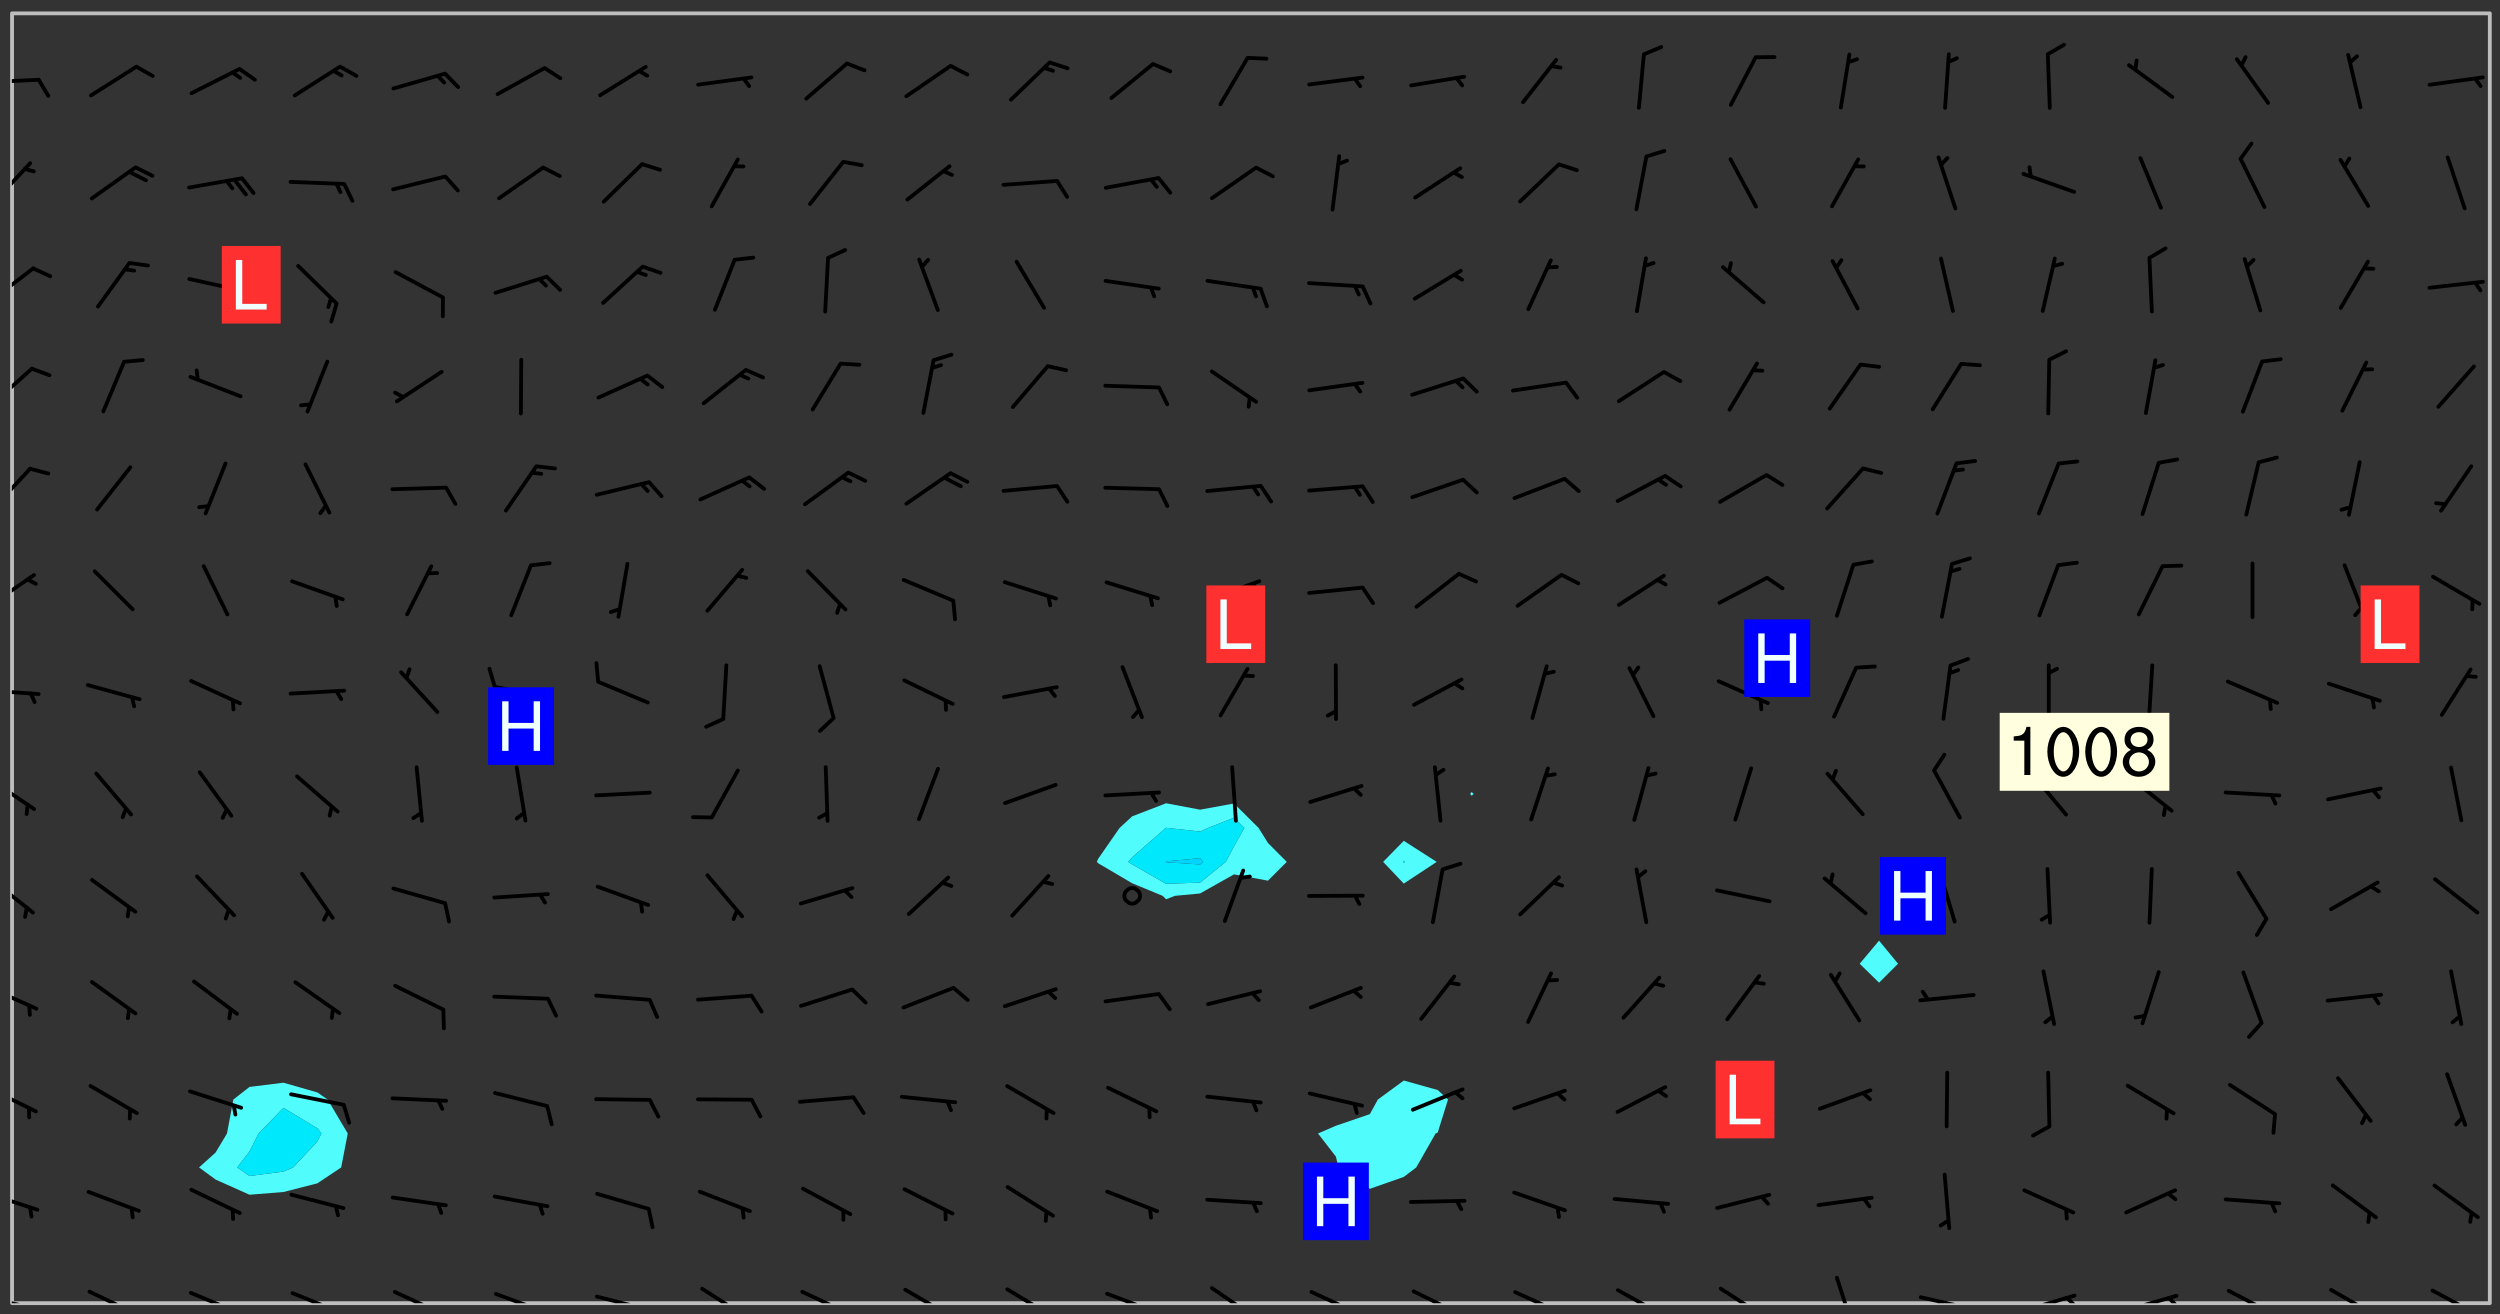 <svg xmlns="http://www.w3.org/2000/svg" role="img" xmlns:xlink="http://www.w3.org/1999/xlink" viewBox="142.45 309.95 326.84 171.84"><rect x="142.45" y="309.95" width="326.84" height="171.84" fill="#333333" stroke="none"/><defs><clipPath id="a"><path d="M144 311.672h1v168.656h-1zm0 0"/></clipPath><clipPath id="b"><path d="M144 311.672h324v168.656H144zm0 0"/></clipPath><clipPath id="c"><path d="M467 311.672h1v168.656h-1zm0 0"/></clipPath><clipPath id="d"><path d="M144 479h4v1.328h-4zm0 0"/></clipPath><clipPath id="e"><path d="M146 480h1v.328h-1zm0 0"/></clipPath><clipPath id="f"><path d="M153 478h8v2.328h-8zm0 0"/></clipPath><clipPath id="g"><path d="M167 478h8v2.328h-8zm0 0"/></clipPath><clipPath id="h"><path d="M180 478h8v2.328h-8zm0 0"/></clipPath><clipPath id="i"><path d="M193 478h8v2.328h-8zm0 0"/></clipPath><clipPath id="j"><path d="M207 478h8v2.328h-8zm0 0"/></clipPath><clipPath id="k"><path d="M212 480h2v.328h-2zm0 0"/></clipPath><clipPath id="l"><path d="M220 479h8v1.328h-8zm0 0"/></clipPath><clipPath id="m"><path d="M226 480h1v.328h-1zm0 0"/></clipPath><clipPath id="n"><path d="M233 478h8v2.328h-8zm0 0"/></clipPath><clipPath id="o"><path d="M247 478h7v2.328h-7zm0 0"/></clipPath><clipPath id="p"><path d="M260 478h8v2.328h-8zm0 0"/></clipPath><clipPath id="q"><path d="M273 478h8v2.328h-8zm0 0"/></clipPath><clipPath id="r"><path d="M286 478h8v2.328h-8zm0 0"/></clipPath><clipPath id="s"><path d="M292 480h2v.328h-2zm0 0"/></clipPath><clipPath id="t"><path d="M300 478h7v2.328h-7zm0 0"/></clipPath><clipPath id="u"><path d="M313 478h8v2.328h-8zm0 0"/></clipPath><clipPath id="v"><path d="M327 478h7v2.328h-7zm0 0"/></clipPath><clipPath id="w"><path d="M340 478h8v2.328h-8zm0 0"/></clipPath><clipPath id="x"><path d="M353 478h8v2.328h-8zm0 0"/></clipPath><clipPath id="y"><path d="M367 478h7v2.328h-7zm0 0"/></clipPath><clipPath id="z"><path d="M382 476h3v4.328h-3zm0 0"/></clipPath><clipPath id="A"><path d="M393 479h8v1.328h-8zm0 0"/></clipPath><clipPath id="B"><path d="M406 479h8v1.328h-8zm0 0"/></clipPath><clipPath id="C"><path d="M412 479h2v1.328h-2zm0 0"/></clipPath><clipPath id="D"><path d="M419 479h9v1.328h-9zm0 0"/></clipPath><clipPath id="E"><path d="M425 479h3v1.328h-3zm0 0"/></clipPath><clipPath id="F"><path d="M433 478h8v2.328h-8zm0 0"/></clipPath><clipPath id="G"><path d="M446 478h8v2.328h-8zm0 0"/></clipPath><clipPath id="H"><path d="M460 478h7v2.328h-7zm0 0"/></clipPath><clipPath id="I"><path d="M144 465h4v4h-4zm0 0"/></clipPath><clipPath id="J"><path d="M144 451h4v5h-4zm0 0"/></clipPath><clipPath id="K"><path d="M144 438h4v5h-4zm0 0"/></clipPath><clipPath id="L"><path d="M144 424h4v6h-4zm0 0"/></clipPath><clipPath id="M"><path d="M144 411h4v5h-4zm0 0"/></clipPath><clipPath id="N"><path d="M144 399h4v2h-4zm0 0"/></clipPath><clipPath id="O"><path d="M144 384h4v6h-4zm0 0"/></clipPath><clipPath id="P"><path d="M144 370h3v7h-3zm0 0"/></clipPath><clipPath id="Q"><path d="M144 357h3v7h-3zm0 0"/></clipPath><clipPath id="R"><path d="M144 344h4v6h-4zm0 0"/></clipPath><clipPath id="S"><path d="M144 331h3v6h-3zm0 0"/></clipPath><clipPath id="T"><path d="M144 320h4v1h-4zm0 0"/></clipPath><g id="U" clip-path="url(#clip1)"><path fill="#fff" fill-opacity="0" fill-rule="evenodd" d="M0 0h1000v1000H0zm0 0"/><path fill="#d3d3d3" fill-opacity="0" fill-rule="evenodd" d="M162.152 355.867l-.234.293.059.234.117.172.176.234.293.348.113.059.117-.172.059-.234.176-.176.465-.176h.699l.234.293.289.816.059.176.176.23.352.234.699.699.172.176.234.348.234.41.289.582.41.465.23.234.234.176.117.23.176.293.172 1.164v.234l.059.289.059.117.117.117.348.41.117.172.176.176.176.234.117.172.172.352.059.234.234.406.234-.059-.176.176-.059.93h-.582l-.234-.113-.348.113-.117.117-.059.293-.059.176-.117.172-.465.293-.059.234-.059.113v.645l.059.172v.41l.059.059v.406l.059.406.117.176.059.059.23.641-.059.293v.699l-.059.582v.234l-.059.23-.055.352v1.922l.055.117h.426l-.367.117-.023.352.891 1.168 1.742.539 1.34.359v.539l.09.809.535.715 1.52.27.891-.086.09 1.164.535.18 1.16-.18 2.055-.984 1.16-.363 1.879-.176 1.695-.18-.18.719-1.516.086-1.25.09-.805.27-1.074.809.27.719.535.898-.18.625-.266.809.266 1.078.625.898.805.18 1.25-.18-.266.723.098.504.055.293v.172l.059.293v.406l.176.117.352.117h.406l.293-.176.113-.117.059-.117.117-.23.059-.176.352-.465.23-.176.176-.059.176.059.059.176.117.988.055.469.059.172.117.234.176.059.816.059h.289l.117.234.059.406.059.352v1.105l.117.293.117.348.289.699.176.352.582.754.352.176.172.059.469.234.641.465.348.234.293.176.293.055.23.062.816.348.293.176.113.172.352.352.117.176.523.641v.289l.059.352v.348l.059.352.059.289.117.059.172.059h.176l.582.234.176.117.176.289.176.234.113.234.293.23.117.117v.41l.059.055.289.234.234.117.059.117.117.172.059.117.23.234.059.176.234.059.117.059-.117.113-.059.117v.117l-.117.293-.117.289v.582l.176.117.117.059.059.117.117.117.113.059.176.348.059.352.059.406v.176l-.059.176-.117.699v.172l.117.176.293.293h.406l.176.117.117.172.117.293v.234h-.527l-.23-.234h-.234l-.176.059-.059.699.059.348.117.176.176.41.117.23.289.469.176.055h.523l.234.059.758.641.059.293v.234l.059.059.23.348v.352l-.117.172v.293l.293.289.293.176.172.059.293.176.293.117.582.406.289.234.293.176.219.16.016.012.23.176.641.523.176.234.117.176.176.176.113.172v.641l.117.176.469.117.582.117.234.059.23.113.293.117.113.059.586.352.289.172.176.062.176.055.176.059.699.352.289.176.234.055.289.176.234.117.641.406.293.117.172.059.234.059.41.059.23.059.234.117.059.172-.41.176.469.059.059.293.113.234.176.055.234.059.176.059.406.117.641.234.117.172.059.234v.176l-.059.117-.059.406.234.234.117.059.348.117.641.23.176.117.289.117.176.176.234.465.582 1.105.176.176.348.176.176.117.352.117 1.047.523.234.059.465.113.293.059.465.176.758.582.234.234.348.465.176.176.289.234.816.699.293.176.289.289.293.176.293.289.695.641.176.176.293.234.289.234.469.289.641.582.348.234.234.293.348.348.352.465.934.992.348.406.117.176.234.059.113.117.645.176.23.113.234.059.293.176.23.117.934.699.406.406.234.176.406.176.234.117.816.348.348.234.234.117.293.289.23.117.758.352.352.172.23.059.293.117.234.059.871.176h.816l.469.23.172.059.875.699.465.117.293.059.176.059.23.059.469.059.348.059.352.059.406.059h.293l.172.059v.23l.176.176h.293l.348.059.352.059.699.117h.641l.465-.234.293-.176.172-.117.41-.172.289-.176.934-.465.469-.293.523-.293.465-.172.465-.176 1.051-.465.289-.117.41-.117.289-.117.527-.176 1.516-.699.582-.348.289-.059.293-.059.348-.117.875-.23.352-.117h.113l.234-.059.875-.234.234-.059h.812l.352-.059.816-.117.172-.059.352-.055.293-.059.23-.059.816-.176.176-.059h.348l.234-.059.465-.117.758-.172.234-.059h.348l.41-.117.289-.059 1.285-.059h.289l.41-.059.23-.059h.176l.875-.117h.406l.41-.117h.348l.352-.113.871-.059h1.75l1.047.289.41.117.289.117.352.117.289.117 1.051.172.289.059h.293l.293.059.172.059.41.059.172.059.117.059h.117l.117.059.352.059h.113l.41.066 1.922.395 1.926.395 1.52.449 1.695.719 2.145.805 1.605-.719 1.43-.805 1.16-1.078 1.25-.449 3.035-.719 1.875-.359 2.145-1.348 2.234-1.254 2.5-1.258 1.695-.449 1.785-.18 1.16-.27.625.539 1.34-.27.715-.988.984-1.344.445-.18.805-.359 1.875-.539 1.785-.449 1.25-.27 1.16-.09 1.699-.09 1.961-.27 1.25-.09h.539l.625-.09h.891l2.145-.18 2.41-.18 2.59-.09 1.695.18 1.609.09 1.43.359 1.16.719 1.875.988 1.16 1.527.266.715.629.09.355.898.535.539.535 1.527 1.074.359h.535l-.805.535.09 1.707.715 2.695.891.805.895.988.715 1.258 1.785.539 1.52-.18.355 1.344 1.609-.805.98-.539.27.27.316-.215.219-.145.801.449.449-.359h.355l.535-.27.539-.719.535-.27.625-.988 1.16.449.84.371 1.395.617 1.695-.18h1.605l1.785.09.18-1.707.535-1.344.805.27.492.848.402.406-.09.539v.359l.715.449.711-.27h1.43l.359.988.445 1.258.715 1.344 1.25.629 1.695.629.715-.18.18-.539.98-.09.449.359.086 1.258-.266.629-.535.18v.539l.715.984.266.539.984.988.801 1.078-.266.359-.09.898-.625 2.332-.355 2.066-.09 1.793-.18.719-.09.539v1.438l-.98 1.883-.359 1.707-.535.898-.805 1.168-.266.539 2.055 1.254.086.359-.355.539-.09-.18v.809l.09 1.438-.445.715-1.074.094-.266.715.535.898.805.719 1.16.809 1.34.27.445.359-.355.449-1.789-.09-1.25-.449-.715-.719-.625-.09-.176 3.59-.188 1.309h89.359V311.703h-55.27v49.082l.762.125 3.289.543 2.023 2.836v2.754l2.352.332 2.348.332h4.051l-1.379 4.16-2.023.707-2.023.703-.543.344-2.594 1.617-.188.117-2.023-2.078-.73-2.742-2.672-2.078-1.375-3.5-.066-.082-1.957-2.672 2.75-1.418v-49.082H294.422v91.414l.117.031.133.012.074.074.105.047.09.059.086.059.09.059.297.297.059.09.031.117.027.117.016.137-.031.117-.059.09-.059.086-.043.105-.047.102-.027.121v.145l.176.27.148.148.074.086.074.074.043.105.062.09.059.086.043.105.059.09.047.102.043.105.059.086.117.18.074.074.062.086.059.09.043.105.059.09.059.086.062.09.059.09.043.102.117.18.074.074.059.086.074.074.09.059.105.047h.148l.133-.016.133.016.102-.047.074-.074.047-.102-.016-.133v-.148l-.047-.105-.027-.117-.047-.102-.027-.121-.043-.102-.062-.09-.043-.102-.043-.105-.031-.117-.016-.133-.012-.137.086-.059.059-.086.121-.031.043.105.016.133v.117l.059.102.059.09.09.059.148.148.059.09.043.105-.012.102.086.059.105.047.086.059.09.059.074.074-.117.027-.105.047-.086.059-.074.074-.059.09-.062.086-.027.121-.047.102-.043.105-.031.117-.012.133-.016.133v.148l.027.117.047.105.043.102.059.09.074.074.09.059.074.074.09.059.059.09.043.105.047.102.117.031.133.016h.148l.117-.031.105.043.043.105.047.102.027.121L299.5 410l.027.117.031.121.027.117.105.043.102.047.133-.016.148.148.062.086.074.074.07.074.09.062.105.043.102.043.117.031.137.016.117-.031.074-.074.027-.117-.012-.133-.031-.121-.027-.117.043-.105h.117l.09.062.117.027h.148l.133.016h.148l.133.016.133-.016h.148l.133-.016.133-.012.137.012.117-.027.133-.016.191-.059-.059.176-.016.133-.027.121-.016.133-.059.086-.133.016-.105.047-.105.043-.117.031-.117.027-.266.031h-.148l-.133.016-.074.074.059.086.148.148.117.18.074.07.09.062.09.059.086.059.09.059.102.043.105.062.105.043.086.059.105.047.102.043.18.117.059.09-.043.102-.047.105.016.133.223.223.059.09.043.102.031.121.043.102.016.133.031.117.012.137.031.117.148.148.102.043.105.043.117.031.133.016.137.016h.117l.117-.031.09-.059.043-.105.047-.102.043-.105.031-.117.012-.133v-.148l-.012-.133-.016-.133-.031-.117-.043-.105-.047-.105-.043-.102-.043-.105-.016-.133.016-.133.027-.117.031-.117.027-.121.047-.102.09-.059.086-.062.074-.074.09-.059.223-.223.059-.086.074-.074.117-.18.059-.086v-.148l-.074-.074-.102-.047-.105-.043-.102-.043-.059-.09-.047-.105-.027-.117.09-.059.117-.031.102-.043.18-.117.148-.148.012-.133-.012-.105-.09-.059-.133.016h-.148l-.133.016-.133-.016-.121-.031-.086-.059-.074-.074-.059-.09-.062-.086-.117-.18-.059-.086.031-.121.086-.059.121-.031.059-.086v-.121l-.031-.117-.059-.09-.059-.086-.047-.105-.027-.117-.016-.133.059-.09.074-.074.09-.059.117-.18.074-.074.059-.086.148-.148.121-.031.133-.016.133.016.074.074.043.105.016.133-.031.117-.117.031-.133.012-.148.148-.043.105-.047.102-.027.121-.031.117v.148l.031.117.043.105.059.09.074.07.074.074.117.031.121.027.117-.027.133-.016h.117l.09.059.074.074.047.105.059.086.102.047.133.016.105.043.086.059-.012.105-.074.074-.18.117-.059.09-.09.059-.07.074-.074.074-.062.09-.027.117-.016.133.016.133-.016.133v.148l.016.133.027.117.031.121.074.074.09.059.086.059.09.059.117.031v.086l-.102.047-.09.059-.266.031-.117.027h-.148l-.105.043-.102.047-.059.09-.062.234-.012.133-.031.121-.016.133v.293l-.012.133.012.137.016.133.133.016.133.012.121.031.086.059.074.074.047.105.043.102.016.133v.445l-.016.133v.445l.031.266.027.117.016.133.031.117.086.211.031.266v.148l-.031.117-.027.117-.031.121-.027.117-.031.117-.031.121-.012.133-.016.133.09.059.117-.031.102.016.047.105-.031.266v.441l-.043.105-.047.105-.043.102-.043.105-.059.086-.031.121-.043.117-.031.117-.016.133.016.133.059.09.105.047.086.059.059.086-.012.137-.031.117-.043.102v.445l-.016.133v.148l-.031.117-.043.105-.027.117-.047.105-.043.102-.031.121-.027.117-.031.133-.031.117-.027.117-.043.105-.031.117-.031.121-.012.133-.016.133v.297l.027.117v.148l.047.398.027.117.059.09.121.031h.148l.133-.016.059.09v.117l-.059.09-.09.059-.102.043-.105.047-.09.059-.086.059-.137.016-.117-.031-.133-.016-.102.047-.062.086-.012.137-.016.133-.031.117-.027.117-.016.133-.031.121v.297l.016.133.031.117v.148l.012.133v.148l-.027.117-.047.102-.027.121-.031.117-.059.09-.074.074-.102.043-.105.047-.117.027-.121.031-.102-.047.059-.086.105-.047.027-.117.031-.117.027-.121.031-.117v-.148l.016-.133-.031-.117-.043-.105-.105.016-.074.074-.102.043-.09.062-.074.074-.043.102-.016.133-.031.117L304.25 426l-.031.117-.027.117-.031.121-.027.117-.031.117-.043.105-.09.059h-.09l-.117-.031-.031-.086.016-.137-.031-.117v-.148l-.012-.133v-.148l-.062-.234-.027-.121-.043-.102-.047-.105-.059-.086-.059-.09-.043-.105-.062-.086-.148-.148-.07-.074-.105-.047-.105-.043-.102-.043-.297-.297-.09-.074-.086-.059-.105-.043-.09-.062-.086-.059-.105-.043-.09-.059-.086-.062-.074-.07-.105-.047-.086-.059-.105-.043-.09-.062-.102-.043-.105-.043-.086-.059-.105-.047-.105-.043-.102-.047-.09-.059-.102-.043-.105-.043-.09-.062-.117-.027-.133-.016-.133.016H299.75l-.133.016-.117-.031-.09-.059-.074-.074-.09-.059-.102-.047h-.148l-.121-.027-.102-.043-.074-.074-.117-.18-.09-.059-.102-.043-.09-.062-.105-.043-.09-.059-.086-.059-.105-.047-.059-.086-.059-.09-.043-.105-.047-.102-.074-.074-.086-.059-.074-.074-.09-.059-.223-.223-.043-.105-.031-.266.105-.043h.145l.105.043.074.074.09.059.086.059.105.047.09.059.148.148.07.074.148.148.062.086.074.074.086.059.074.074.09.062.09.059.086.059.27.176.102.047.105.043.102.043.047-.074.059-.086.074-.074.07-.074.105.043.074.074.059.09.043.102.047.105.043.105.121.027.117-.027.074-.09.043-.105.059-.09.074-.074.105-.043.117-.027.133.012.09.059.148.148.059.09.043.105.047.102.043.105.043.102.105.047.105.043.133.016.086-.059.059-.09.074-.074.105-.043.117.027.105.047.102.043.105.043.102.047.18.117v.117l-.016.133.016.133.016.137.059.086.102.047.121.027.117.031h.148l.117-.031.059-.09.18-.117.059-.09.074-.074.059-.086.117-.18.18-.117.117.031.09.059.043.074-.016.133v.117l.09.059h.148l.133-.016.133-.012.266-.031.105-.043.117-.031.121-.027.074-.074.07-.074.062-.09-.016-.105-.047-.102-.102-.043-.105-.016-.117.027-.266.031h-.148l-.074-.074-.09-.059-.117-.031-.117-.027-.133-.016h-.148l-.133.016h-.297l-.105-.047-.148-.148-.043-.102-.059-.09.223-.223.086-.059.105-.043.117-.031.133-.016.133.016.137.016.102.043.133-.012.09-.062.102-.043.062-.09-.047-.102-.09-.059-.117-.031-.102-.043-.059-.09-.062-.09v-.117l.016-.133.105-.047.074-.07v-.121l-.09-.059-.031-.117.09-.059.074-.074.043-.105.059-.09.047-.102.016-.133v-.148l-.047-.105-.043-.102-.09-.059-.133-.016-.102-.043-.137-.016-.117-.031h-.445l-.133-.016-.133-.012-.133-.016-.117-.031h-.148l-.133-.016-.133-.012-.266-.031-.121-.043-.086-.059-.074-.074v-.148l.012-.133.105-.047.102-.043.133-.016h.152l.133-.016h.293l.121.031.102.043.09.059.234.062.121-.047.09-.059.102-.043.133-.016.105.043.102.047.133.012.121-.027h.145l.121-.031.117-.027.105-.047.074-.074.086-.059.148-.148.059-.086.047-.105.027-.117.016-.105-.102-.043-.09-.059-.117-.031-.105-.043-.09-.062-.074-.086-.074-.074-.102-.043-.105-.047-.102-.043-.059-.09-.047-.102-.086-.211-.062-.086-.059-.09-.074-.074-.086-.059h-.27l-.117.031-.09.059-.102.043-.133.016-.105-.016-.027-.117-.062-.09-.117-.031-.102-.043-.148-.148-.031-.117-.016-.105.074-.074.18-.117.117-.027.117-.031.137.016.102.043.105.043.102.047.105.043.117.031.133.016.117.027.133.016.105-.016.09-.059-.074-.074-.105-.043-.074-.074-.074-.09-.148-.148-.086-.059-.09-.059-.074-.074-.09-.059-.102-.047-.121-.027-.102-.047-.105-.043-.117-.031-.102-.043-.121-.031h-.148l-.117.031-.105.043-.086.062-.18.117-.086.059-.09.059-.105.047-.086.059-.105.043-.102.043-.105.047-.074.074-.059.09-.059.086-.047.105-.059.086-.074.074-.133-.012-.117-.031h-.117l-.074.074-.09.059-.074.074-.09.059-.086.059-.105.047-.102.043-.137.016-.102-.043-.148-.148-.105-.047h-.086l-.105.047-.102.043-.121.031-.117-.031-.074-.074v-.117l.031-.121.074-.07.059-.09.074-.074.117-.031.105-.043h.293l.133-.016.137-.016.102-.043.09-.059.102-.047.09-.059.133-.012.09.059.133.012.09-.059.086-.059.105-.043.09-.059.086-.062.09-.059.148-.148.059-.086.059-.09.105-.043.133-.016.117.027.121.031.059-.059.059-.09.031-.266.027-.117.105.012.133.016.102-.043.09-.059.059-.09.074-.074.059-.09.047-.102.012-.133-.012-.133-.047-.105-.148-.148-.059-.09-.059-.086-.043-.105v-.445l.016-.133v-.148l.012-.133-.059-.059-.09.059-.102-.043-.18-.117-.086-.059-.062-.09-.059-.09-.074-.074-.086-.059-.121.031-.102.012-.105.047-.086.059-.105.043-.148.148-.09.059-.086.059-.09.062-.105.043-.133.016v-.121l.105-.043.117-.031.074-.07.043-.105v-.148l-.027-.117-.148-.148-.133-.016h-.148l-.117.031-.105.043-.102.043-.09.062-.117.027-.074-.074.012-.133-.043-.102-.043-.105-.09-.059-.117.027-.121.031-.117.031-.102.043-.121.031-.102.043-.105.043-.09.059-.102.016v-.117l.016-.133-.059-.09-.074.043-.148.148-.059.09-.074.074-.047.105-.043.102-.074.074-.059.09-.074.074-.059.086-.074.074-.09.062-.074.07-.074.074-.102.016-.133.016-.105-.043v-.121l.148-.148.043-.102.059-.09.047-.102.043-.105.059-.09.031-.117.043-.102.031-.121.027-.117.047-.105.043-.102.043-.105.074-.07.09-.062.09-.059.102-.043h.297l.266-.031.105-.043-.074-.074-.117-.031-.105-.043-.09-.059-.102-.047-.09-.059-.102-.043-.105-.043-.09-.062-.086-.059-.105-.043-.102-.043-.121-.031-.117-.031-.102-.043L297.5 410.25l-.102-.043-.09-.059-.043-.105-.016-.133.102-.043.133-.016.137.016.133-.016.102-.043.059-.09.016-.105-.09-.059-.074-.074-.102-.043-.09-.059-.148-.148-.043-.105-.016-.133v-.293l-.059-.09-.09-.059-.074-.074-.043-.105-.031-.117-.059-.09-.074-.074-.117-.027-.074-.074-.09-.059-.09-.062-.086-.059-.074-.074-.059-.086-.047-.105-.086-.059-.148-.148-.195-.059-.133.016-.102.043-.074.074-.047.102-.043.105-.059.09-.059.086-.297.297-.09.059h-.086l-.062-.086-.043-.105.031-.117.059-.09.027-.117-.012-.133-.09-.062-.105.047-.117.027-.117.031-.27.176-.102.047-.117.027-.105.047-.09.059-.102.043-.059-.086-.047-.105.016-.133.047-.105.07-.074.074-.07.059-.09v-.148l-.043-.105h-.238l-.102.047-.031.117-.027.117-.031.121-.074.043-.133.016-.074-.047-.043-.102-.043-.105-.047-.102-.043-.105-.121.031-.102.043-.133.016-.117.031-.105.043-.09.059-.102.047-.121.027-.133.016-.102-.043-.059-.09-.047-.105-.043-.102-.043-.105v-.117l.059-.09.086-.059.18-.117.102-.047.105-.043.105-.059.102-.043.09-.062.102-.043.105-.059.102-.047.09-.059.105-.043.102-.043.09-.062.102-.043.137-.016.117.031.102.043.121.031.102.043.105.047.102.043.105.043.102.047.105.043.102.043.105.047.086.059.105.043.117.031.105.043.102.047.09.059.105.043.102.043.105.047.117.027.102.047.121.027h.148l.086-.059.016-.102.059-.09-.027-.117-.074-.074-.117-.18-.074-.074-.09-.074-.18-.117-.086-.059-.105-.043-.102-.047-.27-.176-.059-.09-.074-.074-.059-.09-.043-.102-.031-.117-.016-.137v-.562l-.012-.133-.016-.133-.031-.117-.016-.133-.012-.133-.031-.121-.223-.223-.059-.086-.016-.105.031-.117.133-.016v-91.414H172.992v1.453l-.059.234-.352 1.051-.172.523-.117.348-.176.41-.117.172-.234.293-.23.059h-.352l-.117.059-.23.406v.293l.117.176.23.23.117.234.641.758.293.465.176.234.23.352.234.348.641.816.176.465.172.41.117.695.176.469.117 1.398.059.465v.875l.117 1.047v4.781l-.059.465-.352 1.281-.176.523-.113.41-.352.93L172.934 336l-.234.582-.117.176-.172.348-.176.406-.352.816-.059.293-.113.293-.117.289-.059.176-.117.875-.059.406-.059.117-.059.176-.059.172-.23.527-.117.172v.234l-.117.234-.059.172-.176.586v.289l-.059.176v.293l-.059.113-.059.527v.172l-.055.234v2.621l-.176.816-.117.176-.176.234-.117.172-.113.234-.586.934-.23.289-.293.465-.176.234-.289.352-.352.699-.113.23-.176.41-.176.23-.406.527-.816.699-.293.172-.289.234-.176.117-.176.176-.523.406-.527.176-.172.176-.234.055-.641.176h-.758m12.211 31.023l-1.074.449.359.895 1.25-.715.445-.539-.98-.09"/><path fill="#d3d3d3" fill-opacity="0" fill-rule="evenodd" d="M201.508 416.598h-.895l.449.629.98.359.805-.09.445-.988-.176.09-.715-.355-.895.355m154.621 59.07l-.059-.523v-.293l.113-.293.059-.23.469-.469h.113l.117-.113.117-.059h.176l.234-.059h.348l.234.059.117.059.23.172.059.176.117.582v.293l-.117.176-.172.289-.176.176-.527.523-.23.234-.117.059h-.176l-.117-.059-.406-.293-.176-.117-.117-.059-.059-.113-.055-.117m6.641-10.957l-.059-.172v-1.109l.059-.172.176-.059.172-.059h.176l.234-.059.117.059.059.699-.059.172-.117.176-.117.059-.234.523-.113.059h-.234l-.059-.117m9.613-14.391l-.117-.176v-.699l.293-.875.117-.172.176-.352.113-.23.117-.293.352-.758.117-.23.172-.234h.176l.117-.059h.641l.117.059.234.234.172.113.352.293.117.117.113.176v.113l.117.059.117.117v.699l-.059.176v.23l-.059.176-.348 1.051-.117.23-.117.234-.117.059-.23.234-.641.289h-.875l-.41-.117-.641-.465"/><path fill="none" stroke="#bebebe" stroke-linecap="round" stroke-linejoin="round" stroke-miterlimit="10" stroke-width=".5" d="M467.957 311.695H144.027v168.625h323.93v-168.625"/><g clip-path="url(#a)"><path fill="#fff" fill-opacity="0" fill-rule="evenodd" d="M144 475.891v4.438h.004H144V311.672h.004H144v164.219"/></g><g clip-path="url(#b)"><path fill="#fff" fill-opacity="0" fill-rule="evenodd" d="M144.004 480.328V311.672h35.504v139.824l-4.441.555-2.109 1.648-.832 4.438-1.496 2.5-2.156 1.938 2.156 1.582 4.438 1.988 4.441-.359 4.438-1.133 3.109-2.078.859-4.438-2.629-4.438-1.34-.926-4.438-1.277V311.672h115.395v103.293l-4.438 1.711-1.645 1.516-2.793 4.023-.184.414.184.184 4.438 2.609 3.988 1.648.449.449 1.141-.449 3.301-.312 4.438-2.496 4.438.824 2.457-2.457-2.457-2.473-1.223-1.965-3.215-3.199-4.438.812-4.441-.84V311.672h31.07V419.875l-2.699 2.754 2.699 2.84v25.746l-3.387 2.484-1.051 1.91-4.438 1.516-2.336 1.012 2.336 3.023.332 1.414 4.105 2.797 4.438-1.555 1.633-1.242 2.527-4.438.277-.117 1.348-4.32-1.348-1.242-4.438-1.242v-25.746l4.301-2.84-4.301-2.754V311.672h8.875v101.816l-.199.266.199.219.262-.219-.262-.266v-101.816h53.262v121.254l-2.531 3.02 2.531 2.477 2.484-2.477-2.484-3.02v-121.254h79.887v168.656H144.004"/></g><path fill="#50fcfc" fill-rule="evenodd" d="M170.629 464.156l-2.156-1.582 2.156-1.938 1.496-2.5.832-4.438 2.109-1.648 4.441-.555v3.289l-3.246 3.352-1.195 2.352-1.602 2.086 1.602 1.121 4.441-.578 1.273-.543 3.164-3.398.527-1.039-.527-.684-4.438-2.668v-3.289l4.438 1.277 1.34.926 2.629 4.438-.859 4.438-3.109 2.078-4.438 1.133-4.441.359-4.438-1.988"/><path fill="#00e8fc" fill-rule="evenodd" d="M175.066 463.695l-1.602-1.121 1.602-2.086 1.195-2.352 3.246-3.352 4.438 2.668.527.684-.527 1.039-3.164 3.398-1.273.543-4.441.578"/><path fill="#50fcfc" fill-rule="evenodd" d="M286.027 422.812l-.184-.184.184-.414 2.793-4.023 1.645-1.516 4.438-1.711 4.441.84 4.438-.812v1.855l-3.387 1.344-1.051.469-4.305-.469-.137-.023-.035.023-4.402 3.844-.523.594.523.324 4.438 2.547 4.441-.164 3.355-2.707 1.082-2.035 1.348-2.402-1.348-1.344v-1.855l3.215 3.199 1.223 1.965 2.457 2.473-2.457 2.457-4.438-.824-4.438 2.496-3.301.312-1.141.449-.449-.449-3.988-1.648-4.438-2.609"/><path fill="#00e8fc" fill-rule="evenodd" d="M290.465 422.953l-.523-.324.523-.594 4.402-3.844.035-.023.137.023 4.305.469v3.477l-4.441.422-.074.07.074.047 4.441.293.418-.34-.418-.492v-3.477l1.051-.469 3.387-1.344 1.348 1.344-1.348 2.402-1.082 2.035-3.355 2.707-4.441.164-4.438-2.547"/><path fill="#00d4fc" fill-rule="evenodd" d="M294.902 422.676l-.074-.047.074-.07 4.441-.422.418.492-.418.34-4.441-.293"/><path fill="#50fcfc" fill-rule="evenodd" d="M317.098 461.16l-2.336-3.023 2.336-1.012 4.438-1.516 1.051-1.91 3.387-2.484 4.438 1.242 1.348 1.242-1.348 4.32-.277.117-2.527 4.438-1.633 1.242-4.438 1.555-4.105-2.797-.332-1.414m8.875-35.691l-2.699-2.84 2.699-2.754v2.66l-.094.094.094.098.148-.098-.148-.094V419.875l4.301 2.754-4.301 2.84"/><path fill="#00e8fc" fill-rule="evenodd" d="M325.973 422.727l-.094-.098.094-.094.148.094-.148.098"/><path fill="#50fcfc" fill-rule="evenodd" d="M334.848 413.973l-.199-.219.199-.266.262.266-.262.219m53.262 24.449l-2.531-2.477 2.531-3.02 2.484 3.02-2.484 2.477"/><g clip-path="url(#c)"><path fill="#fff" fill-opacity="0" fill-rule="evenodd" d="M467.996 480.328H468V311.672h-.004H468v168.656h-.004"/></g><g clip-path="url(#d)"><path fill="none" stroke="#000" stroke-linecap="round" stroke-linejoin="round" stroke-miterlimit="10" stroke-width=".5" d="M147.414 481.156l-6.828-1.652"/></g><g clip-path="url(#e)"><path fill="none" stroke="#000" stroke-linecap="round" stroke-linejoin="round" stroke-miterlimit="10" stroke-width=".5" d="M146.422 480.914l.305 1.188"/></g><g clip-path="url(#f)"><path fill="none" stroke="#000" stroke-linecap="round" stroke-linejoin="round" stroke-miterlimit="10" stroke-width=".5" d="M160.484 481.844l-6.34-3.031"/></g><g clip-path="url(#g)"><path fill="none" stroke="#000" stroke-linecap="round" stroke-linejoin="round" stroke-miterlimit="10" stroke-width=".5" d="M173.871 481.688l-6.48-2.719"/></g><g clip-path="url(#h)"><path fill="none" stroke="#000" stroke-linecap="round" stroke-linejoin="round" stroke-miterlimit="10" stroke-width=".5" d="M187.203 481.648l-6.516-2.641"/></g><g clip-path="url(#i)"><path fill="none" stroke="#000" stroke-linecap="round" stroke-linejoin="round" stroke-miterlimit="10" stroke-width=".5" d="M200.453 481.797l-6.383-2.938"/></g><g clip-path="url(#j)"><path fill="none" stroke="#000" stroke-linecap="round" stroke-linejoin="round" stroke-miterlimit="10" stroke-width=".5" d="M213.871 481.543l-6.594-2.43"/></g><g clip-path="url(#k)"><path fill="none" stroke="#000" stroke-linecap="round" stroke-linejoin="round" stroke-miterlimit="10" stroke-width=".5" d="M212.914 481.191l.164 1.215"/></g><g clip-path="url(#l)"><path fill="none" stroke="#000" stroke-linecap="round" stroke-linejoin="round" stroke-miterlimit="10" stroke-width=".5" d="M227.293 481.195l-6.809-1.734"/></g><g clip-path="url(#m)"><path fill="none" stroke="#000" stroke-linecap="round" stroke-linejoin="round" stroke-miterlimit="10" stroke-width=".5" d="M226.305 480.945l.289 1.191"/></g><g clip-path="url(#n)"><path fill="none" stroke="#000" stroke-linecap="round" stroke-linejoin="round" stroke-miterlimit="10" stroke-width=".5" d="M240.164 482.223l-5.918-3.785"/></g><g clip-path="url(#o)"><path fill="none" stroke="#000" stroke-linecap="round" stroke-linejoin="round" stroke-miterlimit="10" stroke-width=".5" d="M253.703 481.82l-6.363-2.984"/></g><g clip-path="url(#p)"><path fill="none" stroke="#000" stroke-linecap="round" stroke-linejoin="round" stroke-miterlimit="10" stroke-width=".5" d="M266.875 482.09l-6.078-3.523"/></g><g clip-path="url(#q)"><path fill="none" stroke="#000" stroke-linecap="round" stroke-linejoin="round" stroke-miterlimit="10" stroke-width=".5" d="M280.16 482.145l-6.02-3.633"/></g><g clip-path="url(#r)"><path fill="none" stroke="#000" stroke-linecap="round" stroke-linejoin="round" stroke-miterlimit="10" stroke-width=".5" d="M293.75 481.574l-6.57-2.488"/></g><g clip-path="url(#s)"><path fill="none" stroke="#000" stroke-linecap="round" stroke-linejoin="round" stroke-miterlimit="10" stroke-width=".5" d="M292.797 481.211l.152 1.215"/></g><g clip-path="url(#t)"><path fill="none" stroke="#000" stroke-linecap="round" stroke-linejoin="round" stroke-miterlimit="10" stroke-width=".5" d="M306.676 482.316l-5.793-3.977"/></g><g clip-path="url(#u)"><path fill="none" stroke="#000" stroke-linecap="round" stroke-linejoin="round" stroke-miterlimit="10" stroke-width=".5" d="M320.285 481.801l-6.379-2.945"/></g><g clip-path="url(#v)"><path fill="none" stroke="#000" stroke-linecap="round" stroke-linejoin="round" stroke-miterlimit="10" stroke-width=".5" d="M333.562 481.887l-6.301-3.113"/></g><g clip-path="url(#w)"><path fill="none" stroke="#000" stroke-linecap="round" stroke-linejoin="round" stroke-miterlimit="10" stroke-width=".5" d="M346.926 481.777l-6.398-2.898"/></g><g clip-path="url(#x)"><path fill="none" stroke="#000" stroke-linecap="round" stroke-linejoin="round" stroke-miterlimit="10" stroke-width=".5" d="M360.113 482.031l-6.145-3.406"/></g><g clip-path="url(#y)"><path fill="none" stroke="#000" stroke-linecap="round" stroke-linejoin="round" stroke-miterlimit="10" stroke-width=".5" d="M373.305 482.238l-5.898-3.82"/></g><g clip-path="url(#z)"><path fill="none" stroke="#000" stroke-linecap="round" stroke-linejoin="round" stroke-miterlimit="10" stroke-width=".5" d="M384.746 483.672l-2.152-6.688"/></g><g clip-path="url(#A)"><path fill="none" stroke="#000" stroke-linecap="round" stroke-linejoin="round" stroke-miterlimit="10" stroke-width=".5" d="M393.562 479.547l6.848 1.566"/></g><g clip-path="url(#B)"><path fill="none" stroke="#000" stroke-linecap="round" stroke-linejoin="round" stroke-miterlimit="10" stroke-width=".5" d="M413.668 479.328l-6.734 2"/></g><g clip-path="url(#C)"><path fill="none" stroke="#000" stroke-linecap="round" stroke-linejoin="round" stroke-miterlimit="10" stroke-width=".5" d="M412.691 479.621l.859.875"/></g><g clip-path="url(#D)"><path fill="none" stroke="#000" stroke-linecap="round" stroke-linejoin="round" stroke-miterlimit="10" stroke-width=".5" d="M426.992 479.355l-6.754 1.945"/></g><g clip-path="url(#E)"><path fill="none" stroke="#000" stroke-linecap="round" stroke-linejoin="round" stroke-miterlimit="10" stroke-width=".5" d="M426.012 479.641l.852.879"/></g><g clip-path="url(#F)"><path fill="none" stroke="#000" stroke-linecap="round" stroke-linejoin="round" stroke-miterlimit="10" stroke-width=".5" d="M440.047 481.957l-6.23-3.254"/></g><g clip-path="url(#G)"><path fill="none" stroke="#000" stroke-linecap="round" stroke-linejoin="round" stroke-miterlimit="10" stroke-width=".5" d="M453.293 482.078l-6.094-3.496"/></g><g clip-path="url(#H)"><path fill="none" stroke="#000" stroke-linecap="round" stroke-linejoin="round" stroke-miterlimit="10" stroke-width=".5" d="M466.656 481.992l-6.191-3.324"/></g><g clip-path="url(#I)"><path fill="none" stroke="#000" stroke-linecap="round" stroke-linejoin="round" stroke-miterlimit="10" stroke-width=".5" d="M147.336 468.113l-6.672-2.199"/></g><path fill="none" stroke="#000" stroke-linecap="round" stroke-linejoin="round" stroke-miterlimit="10" stroke-width=".5" d="M146.367 467.793l.207 1.211m14.027-.754l-6.574-2.473m5.621 2.113l.156 1.219m13.992-.574l-6.332-3.043m5.41 2.602l.051 1.223m14.422-1.426l-6.805-1.754m5.816 1.5l.285 1.191m14.094-1.309l-6.957-1.012m5.945.863l.414 1.156m13.891-.875l-6.91-1.277m5.902 1.09l.371 1.172M227.262 468l-6.742-1.973M227.262 468l.5 2.402m12.719-2.113l-6.551-2.547m5.598 2.176l.145 1.219m13.941-.457l-6.188-3.332m5.289 2.848l-.008 1.227m14.262-.82l-6.266-3.176m5.355 2.715l.023 1.227m14.039-.48l-5.941-3.746m5.078 3.203l-.09 1.223m14.57-1.273l-6.543-2.559m5.59 2.188l.145 1.219m14.359-1.902l-7.016-.445m5.992.379l.508 1.117m13.828-1.531l-7.012.512m5.992-.438l.652 1.039m13.688-.934l-7.023.152m6.004-.129l.598 1.07m13.543.141l-6.633-2.316m5.668 1.98l.184 1.211m14.277-1.711l-6.996-.645m5.98.551l.473 1.129m13.766-2.215l-6.812 1.715m5.824-1.465l.82.91m13.559-.785l-6.961.965m5.949-.824l.719.992m10.426 2.852l-.598-7.004m.512 5.984l-1.031.668M413.5 468.465l-6.398-2.902m5.469 2.48l.078 1.223m14.168-3.703l-6.402 2.902m5.473-2.48l.969.75m13.578.543l-7.004-.527m5.984.453l.492 1.121m13.164.781l-5.645-4.184m4.82 3.574l-.18 1.215m14.332-.625l-5.676-4.145m4.852 3.543l-.176 1.215"/><g clip-path="url(#J)"><path fill="none" stroke="#000" stroke-linecap="round" stroke-linejoin="round" stroke-miterlimit="10" stroke-width=".5" d="M147.148 455.258l-6.297-3.117"/></g><path fill="none" stroke="#000" stroke-linecap="round" stroke-linejoin="round" stroke-miterlimit="10" stroke-width=".5" d="M146.234 454.805l.035 1.227m14.078-.555l-6.062-3.555m5.18 3.039l-.051 1.223m14.562-1.414l-6.691-2.141m5.719 1.828l.219 1.207m14.168-1.277l-6.891-1.375m6.891 1.375l.707 2.348m12.672-2.875l-7.02-.32m6 .273l.523 1.109m13.711-.367l-6.816-1.711m6.816 1.711l.59 2.383m12.828-3.188l-7.023-.102m7.023.102l1.121 2.184m12.195-2.207l-7.027-.055m7.027.055l1.137 2.176m12.168-2.5l-7.004.594m7.004-.594l1.328 2.059m11.98-1.406l-6.992-.711m5.973.609l.465 1.133m13.41.383l-6.07-3.539m5.184 3.023l-.047 1.227m14.371-.941l-6.316-3.078m5.398 2.629l.043 1.227m14.523-1.934l-6.984-.766m5.969.652l.453 1.141m13.805-.613l-6.84-1.598m5.848 1.367l.312 1.188m13.828-3.082l-6.508 2.656m5.562-2.27l.941.785m13.383-1l-6.633 2.312m5.668-1.977l.902.832m13.18-1.633l-6.238 3.242m5.328-2.77l1.012.695m13.156-1.27l-6.125 3.441m5.234-2.938l1.035.66m13.41-.648l-6.602 2.41m5.641-2.059l.914.82m10.102-3.48l-.082 7.027m13.438 0l-.164-7.023m.164 7.023l-2.141 1.203m18.387-2.906l-6.023-3.617m5.148 3.09l-.066 1.227m14.195-.602l-5.902-3.816m5.902 3.816l-.211 2.445m12.711-1.562l-4.27-5.582m3.648 4.77l-.512 1.117m13.492.215l-2.363-6.617m2.02 5.652l-.828.91"/><g clip-path="url(#K)"><path fill="none" stroke="#000" stroke-linecap="round" stroke-linejoin="round" stroke-miterlimit="10" stroke-width=".5" d="M147.203 441.824l-6.406-2.883"/></g><path fill="none" stroke="#000" stroke-linecap="round" stroke-linejoin="round" stroke-miterlimit="10" stroke-width=".5" d="M146.273 441.406l.078 1.223m13.812-.188l-5.699-4.113m4.871 3.516l-.168 1.215m14.273-.566l-5.621-4.219m4.801 3.605l-.188 1.211m14.387-.688l-5.75-4.035m4.914 3.449l-.152 1.215m14.578-1.09l-6.301-3.117m6.301 3.117l.07 2.453m13.605-3.875l-7.02-.273m7.02.273l1.066 2.211m12.242-2.066l-7.008-.559m7.008.559l.973 2.25m12.344-2.793l-7.008.523m7.008-.523l1.309 2.074m11.848-2.883l-6.691 2.141m6.691-2.141l1.758 1.715m11.48-1.93l-6.539 2.574m6.539-2.574l1.863 1.594m11.512-1.422L273.82 441.5m5.691-1.906l.891.844m13.543-.539l-6.961.969m6.961-.969l1.441 1.988m11.805-2.344l-6.82 1.684m5.828-1.441l.82.914m13.348-1.598l-6.543 2.562m5.59-2.188l.934.797m12.227-2.656l-4.328 5.535m3.699-4.73l1.207.211m12.078-1.426l-3.008 6.352m2.57-5.426l1.227-.059m13.367-.309L354.695 443m4.008-4.473l1.191.293m12.547-1.266l-4.172 5.656m3.566-4.832l1.211.18m8.762-1.156l3.723 5.961m-3.18-5.094l.613-1.062m10.527 3.527l6.988-.703m-5.973.602l-.684-1.02m17.172 4.215l-1.391-6.887m1.188 5.883l-.945.781m12.707.125l2.125-6.695m-1.816 5.723l-1.207.223m16.469.707l-2.387-6.609m2.387 6.609l-1.648 1.82M453.738 440l-6.984.77m5.969-.66l.691 1.016m10.816 2.707l-1.34-6.898m1.148 5.895l-.957.773"/><g clip-path="url(#L)"><path fill="none" stroke="#000" stroke-linecap="round" stroke-linejoin="round" stroke-miterlimit="10" stroke-width=".5" d="M146.754 429.25l-5.508-4.363"/></g><path fill="none" stroke="#000" stroke-linecap="round" stroke-linejoin="round" stroke-miterlimit="10" stroke-width=".5" d="M145.953 428.613l-.223 1.207m14.418-.676l-5.668-4.152m4.844 3.547l-.176 1.215m13.91-.145l-4.855-5.082m4.148 4.34l-.387 1.168m13.988-.082l-4.016-5.77m3.43 4.93l-.559 1.09m15.832-2.176l-6.762-1.918m6.762 1.918l.516 2.398m12.926-3.586l-7.012.457m5.992-.391l.645 1.043m13.484.316l-6.605-2.395m5.645 2.047l.172 1.215m13.07.617l-4.535-5.363m3.875 4.582l-.453 1.141m15.527-4.047l-6.734 2.012m5.754-1.719l.863.875m12.645-2.547l-5.156 4.77m4.406-4.078l1.16.406m12.695-1.309l-4.734 5.191m4.043-4.438l1.191.305m11.469 1.539l-.02-.203-.059-.191-.094-.176-.461-.375-.191-.059-.199-.02-.199.02-.191.059-.457.375-.098.176-.055.191-.02.203.02.199.055.191.098.176.457.375.191.059.199.02.199-.02.191-.059.461-.375.094-.176.059-.191.02-.199m13.492-3.305l-2.402 6.605m2.055-5.645l1.215-.172m14.762 2.496l-7.027.035m6.004-.031l.582 1.082m10.879-4.523l-1.273 6.91m1.273-6.91l2.34-.738m12.875 1.762L341.191 429.5m4.332-4.156l1.164.383m9.715-2.113l1.277 6.91m-1.09-5.906l.961-.762m9.367 2.496l6.879 1.434m7.195-2.992l5.355 4.551m-4.574-3.887l.262-1.199m15.957 6.176l-2.012-6.73m14.492 6.875l-.344-7.02m.293 6l-1.051.625m14.094.395l.305-7.02m14.988 6.512l-3.652-6.004m3.652 6.004l-1.254 2.109m15.789-6.859l-6.094 3.496m5.207-2.988l1.039.656m12.879 2.754l-5.523-4.34"/><g clip-path="url(#M)"><path fill="none" stroke="#000" stroke-linecap="round" stroke-linejoin="round" stroke-miterlimit="10" stroke-width=".5" d="M146.906 415.727l-5.812-3.945"/></g><path fill="none" stroke="#000" stroke-linecap="round" stroke-linejoin="round" stroke-miterlimit="10" stroke-width=".5" d="M146.062 415.152l-.133 1.219m13.66.059l-4.551-5.352m3.891 4.574l-.453 1.141m14.223-.199l-4.141-5.68m3.539 4.852l-.535 1.105m15.035-.816l-5.309-4.602m4.539 3.934l-.277 1.195m12.059.668l-.695-6.992m.594 5.973l-1.023.684m14.656.309l-1.133-6.938m.969 5.926l-.977.746m10.383-3.023l7.016-.359m8.102 3.25l3.41-6.141M235.5 416.824l-2.453-.043m17.594.484l-.242-7.023m.207 6l-1.062.613m15.535-6.387l-2.488 6.57m17.867-4.477l-6.613 2.383m20.129-1.387l-7.016.387m5.996-.328l.637 1.047m9.945-4.414l.492 7.008m16.422-4.551l-6.707 2.094m5.73-1.789l.875.859m9.691-3.613l.742 6.988m-.633-5.969l1.016-.688m13.66-.172l-2.195 6.672m1.875-5.703l1.211-.207m12.254-.816l-1.855 6.777m1.586-5.789l1.199-.27m10.422 6.027l2.07-6.715m9.973.707l4.613 5.301m-3.941-4.527l.438-1.145m12.828-.059l3.371 6.164m-3.371-6.164l1.348-2.051m11.398 2.438l4.508 5.391m-4.508-5.391l.922-2.273m17.395 7.156l-5.496-4.379m4.699 3.742l-.227 1.207m15.102-2.562l-7.02-.391m5.996.332l.516 1.117m13.754-1.965l-6.883 1.418m5.883-1.211l.781.945m9.418-3.891l1.348 6.898"/><g clip-path="url(#N)"><path fill="none" stroke="#000" stroke-linecap="round" stroke-linejoin="round" stroke-miterlimit="10" stroke-width=".5" d="M147.504 400.688l-7.008-.5"/></g><path fill="none" stroke="#000" stroke-linecap="round" stroke-linejoin="round" stroke-miterlimit="10" stroke-width=".5" d="M146.484 400.617l.5 1.121m13.719-.375l-6.777-1.852m5.793 1.582l.27 1.199m13.836-.391l-6.387-2.926m5.457 2.5l.074 1.223m14.484-2.453l-7.016.383m5.996-.328l.633 1.051m7.824-3.508l4.738 5.191m-4.047-4.438l.41-1.156m11.141 2.293l6.887 1.406m-6.887-1.406l-.695-2.352m14.211 1.699l6.484 2.715m-6.484-2.715l-.227-2.445m16.582 7.309l.406-7.016m-.406 7.016l-2.23 1.023m16.66-1.137l-1.828-6.785m1.828 6.785l-1.789 1.676m17.352-3.531l-6.32-3.074m5.398 2.625l.047 1.227m14.484-2.965l-6.906 1.297m5.898-1.105l.766.957m11.375 2.777l-2.543-6.551m2.172 5.598l-.801.93m14.98-6.293l-3.531 6.078m3.016-5.191l1.227.047m10.855 5.621l-.035-7.027m.027 6.004l-1.078.582m17.484-4.727l-6.199 3.309m5.297-2.828l1.016.684m11.035-2.898l-1.871 6.773m1.602-5.789l1.195-.266m9.883-.473l3.145 6.285m-2.688-5.371l.711-1m16.93 4.656l-6.422-2.855m5.488 2.438l.086 1.227m12.398-5.441l-2.891 6.406m2.891-6.406l2.449-.156m9.883-.121l-.926 6.965m.926-6.965l2.297-.859m-2.434 1.871l1.148-.43m11.84-.613v7.027m0-6.008l1.082-.574m12.449-.441l-.434 7.016m16.758-2.113l-6.449-2.789m5.512 2.383l.098 1.223m14.262-1.094l-6.664-2.23m5.695 1.906l.203 1.207m12.633-4.965l-3.766 5.934m3.219-5.07l1.223.094"/><g clip-path="url(#O)"><path fill="none" stroke="#000" stroke-linecap="round" stroke-linejoin="round" stroke-miterlimit="10" stroke-width=".5" d="M146.895 385.129l-5.789 3.988"/></g><path fill="none" stroke="#000" stroke-linecap="round" stroke-linejoin="round" stroke-miterlimit="10" stroke-width=".5" d="M146.051 385.711l1.09.566m12.66 3.332l-4.969-4.969m17.348 5.637l-3.098-6.309m18.172 4.332l-6.617-2.355m5.656 2.012l.18 1.215m12.367-5.188l-3.16 6.277m2.699-5.363l1.227-.027m12.258-1.016l-2.578 6.535m2.578-6.535l2.438-.277m9 7.008l1.18-6.926m-1.008 5.918l-1.164.387m17.176-5.516l-4.559 5.348m3.895-4.57l1.199.266m12.965 4.137l-4.93-5.012m4.215 4.281l-.371 1.172m15.18-1.594l-6.484-2.707m6.484 2.707l.23 2.441m13.188-2.723l-6.691-2.145m5.719 1.832l.219 1.207m14.078-.926l-6.711-2.082m5.734 1.781l.23 1.203m14.012-3.129l-6.613 2.371m5.652-2.027l.91.824m13.555-.336l-6.988.707m6.988-.707l1.367 2.039m11.23-3.84l-5.555 4.309m5.555-4.309l2.238 1.008m11.176-.875l-5.75 4.043m5.75-4.043l2.188 1.113m11.203-1l-5.902 3.816m5.043-3.262l1.07.598m13.266-.879l-6.223 3.27m6.223-3.27l2.023 1.383m9.262-3.09l-2.164 6.684m2.164-6.684l2.414-.43m10.48.32l-1.324 6.902m1.324-6.902l2.344-.723m-2.535 1.727l1.172-.359m12.906-.484l-2.469 6.582m2.469-6.582l2.434-.316m11.203.457l-3.109 6.301m3.109-6.301l2.453-.074m9.305-.289v7.027m14.598-.242l-2.559-6.543m2.184 5.59l-.797.934m16.238-1.477l-6.062-3.551m5.18 3.035l-.051 1.227"/><g clip-path="url(#P)"><path fill="none" stroke="#000" stroke-linecap="round" stroke-linejoin="round" stroke-miterlimit="10" stroke-width=".5" d="M146.387 371.23l-4.773 5.156"/></g><path fill="none" stroke="#000" stroke-linecap="round" stroke-linejoin="round" stroke-miterlimit="10" stroke-width=".5" d="M146.387 371.23l2.375.629m10.727-.812l-4.348 5.523m14.188.5l2.605-6.523m-2.227 5.574l-1.219.133m17.016.703l-3.117-6.297m2.664 5.379l-.715 1m16.438-3.336l-7.023.207m7.023-.207l1.215 2.133m10.578-4.922l-3.98 5.789m3.98-5.789l2.438.277m-3.02.562l1.223.141m14.098 1.09l-6.832 1.648m6.832-1.648l1.629 1.836m-2.621-1.594l.812.918m13.281-1.781l-6.402 2.891m6.402-2.891l1.941 1.5m-2.871-1.078l.969.75m12.914-1.797l-5.676 4.141m5.676-4.141l2.207 1.07m-3.035-.469l1.105.535m13.09-1.062l-5.781 3.992m5.781-3.992l2.18 1.125m-3.02-.547l2.176 1.129m12.586-.031l-6.996.637m6.996-.637l1.344 2.055m11.984-1.637l-7.023-.195m7.023.195l1.094 2.199m12.207-2.633l-6.992.672m6.992-.672l1.355 2.047m-2.371-1.949l.676 1.023m13.66-1.066l-7.004.562m7.004-.562l1.324 2.066m-2.344-1.984l.66 1.031m13.496-1.977l-6.645 2.289m6.645-2.289l1.793 1.676m11.477-1.793l-6.555 2.523m6.555-2.523l1.855 1.605m11.285-1.988l-6.207 3.289m6.207-3.289l2.035 1.375m-2.938-.898l1.016.688m13.141-1.281l-6.082 3.52m6.082-3.52l2.082 1.301m10.535-2.156l-4.691 5.234m4.691-5.234l2.383.59m9.84-1.258l-2.504 6.566m2.504-6.566l2.434-.305m-2.797 1.262l1.215-.152m12.508-.785l-2.594 6.531m2.594-6.531l2.441-.27m10.641.184l-2.125 6.699m2.125-6.699l2.41-.441m10.652.375l-1.621 6.836m1.621-6.836l2.371-.621m9.43 7.48l1.41-6.883M449.746 376.25l-1.176.344m13.012.117l3.957-5.805m-3.379 4.961l-1.223-.137"/><g clip-path="url(#Q)"><path fill="none" stroke="#000" stroke-linecap="round" stroke-linejoin="round" stroke-miterlimit="10" stroke-width=".5" d="M146.621 358.152l-5.242 4.68"/></g><path fill="none" stroke="#000" stroke-linecap="round" stroke-linejoin="round" stroke-miterlimit="10" stroke-width=".5" d="M146.621 358.152l2.301.852m9.75-1.754l-2.711 6.484m2.711-6.484l2.441-.227m6.242 2.199l6.551 2.543m-5.598-2.176l-.145-1.215m14.484 5.383l2.594-6.531m-2.215 5.582l-1.219.137m12.52-.52l5.867-3.867m-5.016 3.305l-1.078-.586m16.5-4.297l-.051 7.027m16.543-4.957l-6.406 2.883m6.406-2.883l1.941 1.504m-2.871-1.082l.969.75m12.828-1.91l-5.512 4.359m5.512-4.359l2.246.984m-3.047-.348l1.121.492m12.07-1.949l-3.66 6m3.66-6l2.449.145m9.699-.594l-1.328 6.898m1.328-6.898l2.344-.723m-2.539 1.727l1.176-.359m13.953.133l-4.566 5.344m4.566-5.344l2.395.531m12.148 2.254l-7.023-.227m7.023.227l1.082 2.203m11.621-.328l-5.797-3.973m4.953 3.395l-.137 1.219m14.875-3.117l-6.957.977m5.945-.832l.723.992m13.473-1.711l-6.695 2.129m6.695-2.129l1.754 1.715m-2.727-1.406l.879.859m13.535-.625l-6.949 1.039m6.949-1.039l1.461 1.973m11.328-3.363l-5.895 3.82m5.895-3.82l2.145 1.191m10.02-2.301l-3.59 6.039m3.066-5.16l1.227.059m12.828-.797l-4.023 5.762m4.023-5.762l2.434.293m10.738-.387l-3.738 5.949m3.738-5.949l2.449.18m9.062-.719l-.133 7.027m.133-7.027l2.191-1.109m11.684 1.164l-1.25 6.914m1.066-5.906l1.168-.375m12.961-.457l-2.512 6.562m2.512-6.562l2.434-.301m11.191.438l-3.129 6.293m2.672-5.379l1.227-.031m13.301-.375l-4.645 5.273"/><g clip-path="url(#R)"><path fill="none" stroke="#000" stroke-linecap="round" stroke-linejoin="round" stroke-miterlimit="10" stroke-width=".5" d="M146.793 345.043l-5.586 4.27"/></g><path fill="none" stroke="#000" stroke-linecap="round" stroke-linejoin="round" stroke-miterlimit="10" stroke-width=".5" d="M146.793 345.043l2.23 1.023m10.352-1.734l-4.117 5.695m4.117-5.695l2.43.336m-3.031.492l1.215.168m14.074 2.605l-6.863-1.512m6.863 1.512l.66 2.363m-1.66-2.582l.332 1.18m13.062.742l-5.023-4.918m5.023 4.918l-.691 2.352m-.039-3.066l-.348 1.176m14.977-1.258l-6.191-3.324m6.191 3.324l-.012 2.457m13.582-5.176l-6.699 2.113m6.699-2.113l1.75 1.719m-2.727-1.41l.879.859m12.652-2.484l-5.18 4.746m5.18-4.746l2.312.816m-3.066-.125l1.156.406m11.613-1.992l-2.582 6.535m2.582-6.535l2.438-.277m9.773.035l-.375 7.02m.375-7.02l2.227-1.035m9.684 1.25l2.438 6.59m-2.082-5.629l.812-.918m11.566.234l3.598 6.035m14.992-2.512l-6.953-1.012m5.941.863l.414 1.156m13.914-1l-6.953-1.027m6.953 1.027L308.082 350m-1.836-2.457l.41 1.152m13.945-1.301l-7.012-.434m7.012.434l1.016 2.234m-2.035-2.297l.508 1.117m13.324-3.098l-6.004 3.652m5.129-3.121l1.055.629m11.602-2.523l-2.938 6.383m2.512-5.457l1.223-.07m11.641-1.129l-1.184 6.926m1.012-5.918l1.164-.387m9.074.543l5.316 4.598m-4.543-3.926l.273-1.199m13.281-.277l3.289 6.207m-2.812-5.305l.688-1.016m13.012-.207l1.566 6.848m13.32-6.848l-1.578 6.848m1.348-5.852l1.188-.316m11.406-.766l.324 7.02m-.324-7.02l2.113-1.25m10.336 1.398l2.059 6.723m-1.758-5.742l.867-.867m14.961.223l-3.566 6.055m3.047-5.176l1.227.055m14.316 1.699l-6.984.785m5.969-.672l.691 1.012"/><g clip-path="url(#S)"><path fill="none" stroke="#000" stroke-linecap="round" stroke-linejoin="round" stroke-miterlimit="10" stroke-width=".5" d="M146.398 331.293l-4.797 5.137"/></g><path fill="none" stroke="#000" stroke-linecap="round" stroke-linejoin="round" stroke-miterlimit="10" stroke-width=".5" d="M145.699 332.043l1.184.316m13.297-.531l-5.73 4.07m5.73-4.07l2.195 1.102m-3.027-.508l2.191 1.098m12.551-.266l-6.922 1.219m6.922-1.219l1.512 1.934m-2.52-1.758l1.512 1.934m-2.516-1.754l.754.965m14.625-.574l-7.023-.273m7.023.273l1.066 2.211m-2.09-2.25l.535 1.105m13.703-2.043l-6.824 1.68m6.824-1.68l1.637 1.832m11.148-3.004l-5.762 4.023m5.762-4.023l2.184 1.117m10.758-1.562l-5.02 4.914m5.02-4.914l2.34.738m10.18-1.348l-3.426 6.133m2.93-5.242l1.227.027m13.051-.609l-4.355 5.516m4.355-5.516l2.414.441m11.48.137l-5.516 4.359m4.711-3.723l1.125.492m13.742.797l-7.012.508m7.012-.508l1.305 2.078m11.961-2.465l-6.91 1.281m6.91-1.281l1.527 1.922m-2.535-1.734l.766.961m12.992-2.508l-5.781 4m5.781-4l2.18 1.129m8.68-2.617l-.871 6.977m.742-5.961l1.148-.438m14.809.996l-5.895 3.828m5.035-3.27l1.074.594m12.688-1.668l-5.074 4.859m5.074-4.859l2.332.766m9.102-1.789l-1.309 6.906m1.309-6.906l2.344-.727m11.98 7.273l-3.328-6.188m16.695.027l-3.43 6.133m2.93-5.242l1.227.027m9.77-1.188l2.207 6.672M396.203 331.5l.848-.891m9.938 2.078l6.625 2.348m-5.66-2.004l-.18-1.215m14.5-1.199l2.688 6.492m10.41-6.395l3.121 6.297m-3.121-6.297l1.43-1.992m11.633 2.129l3.625 6.023m-3.098-5.148l.633-1.051m12.855-.145l2.223 6.664"/><g clip-path="url(#T)"><path fill="none" stroke="#000" stroke-linecap="round" stroke-linejoin="round" stroke-miterlimit="10" stroke-width=".5" d="M147.508 320.379l-7.016.336"/></g><path fill="none" stroke="#000" stroke-linecap="round" stroke-linejoin="round" stroke-miterlimit="10" stroke-width=".5" d="M147.508 320.379l1.254 2.109m11.523-3.82l-5.938 3.758m5.938-3.758l2.133 1.215m11.348-.918l-6.27 3.168m6.27-3.168l2.004 1.41m-2.918-.949l1.004.707m13.055-1.473l-5.93 3.773m5.93-3.773l2.133 1.211m-2.996-.66l1.066.605m13.523-.242l-6.754 1.949m6.754-1.949l1.707 1.762m-2.691-1.48l.855.883m13.141-1.895L207.504 322.25m6.145-3.406l2.059 1.336m11.164-1.492l-5.961 3.719m5.094-3.176l1.062.613m13.621.23l-6.965.945m5.953-.805l.715.996m12.789-2.957l-5.32 4.59m5.32-4.59l2.289.887m11.266-.578l-5.797 3.973m5.797-3.973l2.176 1.133m10.773-1.582l-5.066 4.871m5.066-4.871l2.332.762m-3.07-.055l1.168.383m13.074-.879l-5.445 4.445m5.445-4.445l2.262.953m10.109-1.762l-3.555 6.062m3.555-6.062l2.453.105m12.57 2.477l-6.973.898m5.957-.766l.711 1m13.602-1.25l-6.934 1.137m5.926-.973l.742.977m12.277-3.34l-4.328 5.535m3.699-4.73l1.207.211m10.898-1.746l-.652 6.996m.652-6.996l2.266-.945m12.348 1.328l-3.25 6.23m3.25-6.23l2.457-.02m9.793-.336l-1.117 6.938m.953-5.926l1.16-.398m12.004-.648l-.488 7.012m.418-5.992l1.121-.5m11.891-.527l.262 7.023m-.262-7.023l2.121-1.23m8.492 2.664l5.664 4.16m-4.84-3.555l.176-1.215m13.102-.168l4.09 5.715m-3.496-4.883l.547-1.102m13.414-.293l1.609 6.84m-1.375-5.848l.922-.809m16.445 2.754l-6.961.965m5.949-.824l.719.992"/><path fill="#00f" fill-rule="evenodd" d="M312.785 472.086h8.621V461.941h-8.621v10.145"/><path fill="azure" fill-rule="evenodd" d="M314.621 463.773h.832v2.824h3.285v-2.824h.832v6.48h-.832v-2.918h-3.285v2.918h-.832v-6.48"/><path fill="#ff3030" fill-rule="evenodd" d="M366.742 458.773h7.691V448.625h-7.691v10.148"/><path fill="azure" fill-rule="evenodd" d="M368.574 450.457h.832v5.742h3.195v.738h-4.027v-6.48"/><path fill="#00f" fill-rule="evenodd" d="M388.238 432.141h8.617v-10.145h-8.617v10.145"/><path fill="azure" fill-rule="evenodd" d="M390.07 423.828h.836v2.824h3.285v-2.824h.832v6.48h-.832v-2.918h-3.285v2.918h-.836v-6.48"/><path fill="#00f" fill-rule="evenodd" d="M206.266 409.949h8.617v-10.145h-8.617v10.145"/><path fill="azure" fill-rule="evenodd" d="M208.098 401.637h.836v2.824h3.285v-2.824h.832v6.48h-.832v-2.918h-3.285v2.918h-.836v-6.48"/><path fill="#00f" fill-rule="evenodd" d="M370.484 401.074h8.621v-10.148h-8.621v10.148"/><path fill="azure" fill-rule="evenodd" d="M372.316 392.762h.836v2.82h3.285v-2.82h.832v6.477h-.832v-2.914h-3.285v2.914h-.836v-6.477"/><path fill="#ff3030" fill-rule="evenodd" d="M300.164 396.633h7.695v-10.145h-7.695v10.145"/><path fill="azure" fill-rule="evenodd" d="M302 388.32h.832v5.742h3.195v.738H302v-6.48"/><path fill="#ff3030" fill-rule="evenodd" d="M451.07 396.633h7.691v-10.145h-7.691v10.145"/><path fill="azure" fill-rule="evenodd" d="M452.902 388.32h.832v5.742h3.195v.738h-4.027v-6.48"/><path fill="#ff3030" fill-rule="evenodd" d="M171.453 352.25h7.691v-10.145h-7.691V352.25"/><path fill="azure" fill-rule="evenodd" d="M173.285 343.938h.836v5.738h3.191v.742h-4.027v-6.48"/><path fill="#ffffe0" fill-rule="evenodd" d="M403.883 413.336h22.18v-10.191h-22.18v10.191"/><path fill-rule="evenodd" d="M407.379 404.977h.512v6.297h-.789v-4.492h-1.387v-.555l.559-.066.254-.051.227-.09.203-.145.176-.207.141-.297.105-.395m4.816 0l.227.02.219.055.211.09.195.121.184.148.172.176.301.422.246.492.18.547.109.578.039.594-.039.59-.109.586-.18.555-.246.5-.301.43-.172.18-.184.152-.195.125-.211.09-.219.059-.227.02-.23-.02-.219-.059-.207-.09-.199-.125-.184-.152-.172-.18-.301-.43-.242-.5-.18-.555-.113-.586-.039-.59h.836l.027.562.082.504.125.445.164.371.191.301.211.223.223.137.227.047.227-.047.223-.137.211-.223.188-.301.164-.371.125-.445.082-.504.031-.562-.031-.562-.082-.5-.125-.438-.164-.363-.188-.293-.211-.215-.223-.133-.227-.043-.227.043-.223.133-.211.215-.191.293-.164.363-.125.438-.082.5-.027.562h-.836l.039-.594.113-.578.18-.547.242-.492.301-.422.172-.176.184-.148.199-.121.207-.09.219-.055.23-.02m4.953 0l.227.02.219.055.211.09.195.121.184.148.172.176.301.422.242.492.18.547.113.578.039.594-.039.59-.113.586-.18.555-.242.5-.301.43-.172.18-.184.152-.195.125-.211.09-.219.059-.227.02-.23-.02-.219-.059-.207-.09-.199-.125-.184-.152-.172-.18-.301-.43-.242-.5-.18-.555-.113-.586-.039-.59h.836l.027.562.082.504.125.445.164.371.191.301.211.223.223.137.227.047.227-.047.223-.137.207-.223.191-.301.164-.371.125-.445.082-.504.027-.562-.027-.562-.082-.5-.125-.438-.164-.363-.191-.293-.207-.215-.223-.133-.227-.043-.227.043-.223.133-.211.215-.191.293-.164.363-.125.438-.082.5-.027.562h-.836l.039-.594.113-.578.18-.547.242-.492.301-.422.172-.176.184-.148.199-.121.207-.09.219-.055.23-.02m4.949 0l.391.027.355.082.324.137.281.188.227.238.176.285.109.332.035.379-.02.273-.059.234-.086.199-.113.172-.129.145-.141.121-.285.195.23.121.207.145.184.172.152.195.125.211.09.23.059.246.016.254-.031.309-.105.328-.172.324-.238.309-.309.266-.371.215-.215.082-.227.062-.246.035-.258.016-.262-.016-.242-.035-.223-.062-.207-.082-.359-.215-.289-.266-.223-.309-.156-.324L420 409.867l-.031-.309h.836l.027.254.074.234.125.211.16.188.191.152.223.113.238.074.254.023.258-.023.238-.074.219-.113.195-.152.16-.188.121-.211.078-.234.027-.254-.027-.254-.078-.234-.121-.211-.16-.184-.195-.152-.219-.117-.238-.07-.258-.027-.254.027-.238.07-.223.117-.191.152-.16.184-.125.211-.074.234-.027.254h-.836l.02-.254.059-.238.09-.227.121-.207.156-.191.18-.172.211-.152.23-.133-.285-.195-.141-.121-.129-.145-.113-.172-.086-.199-.059-.234-.02-.273h.785l.023.215.066.191.102.164.137.141.168.109.188.082.207.051.219.016.223-.016.207-.051.188-.082.164-.109.137-.141.105-.164.066-.191.023-.215-.023-.215-.066-.191-.105-.168-.137-.141-.164-.109-.188-.082-.207-.051-.223-.016-.219.016-.207.051-.188.082-.168.109-.137.141-.102.168-.066.191-.023.215h-.785l.035-.379.109-.332.172-.285.23-.238.281-.188.324-.137.355-.082.387-.027"/></g></defs><use xlink:href="#U"/></svg>